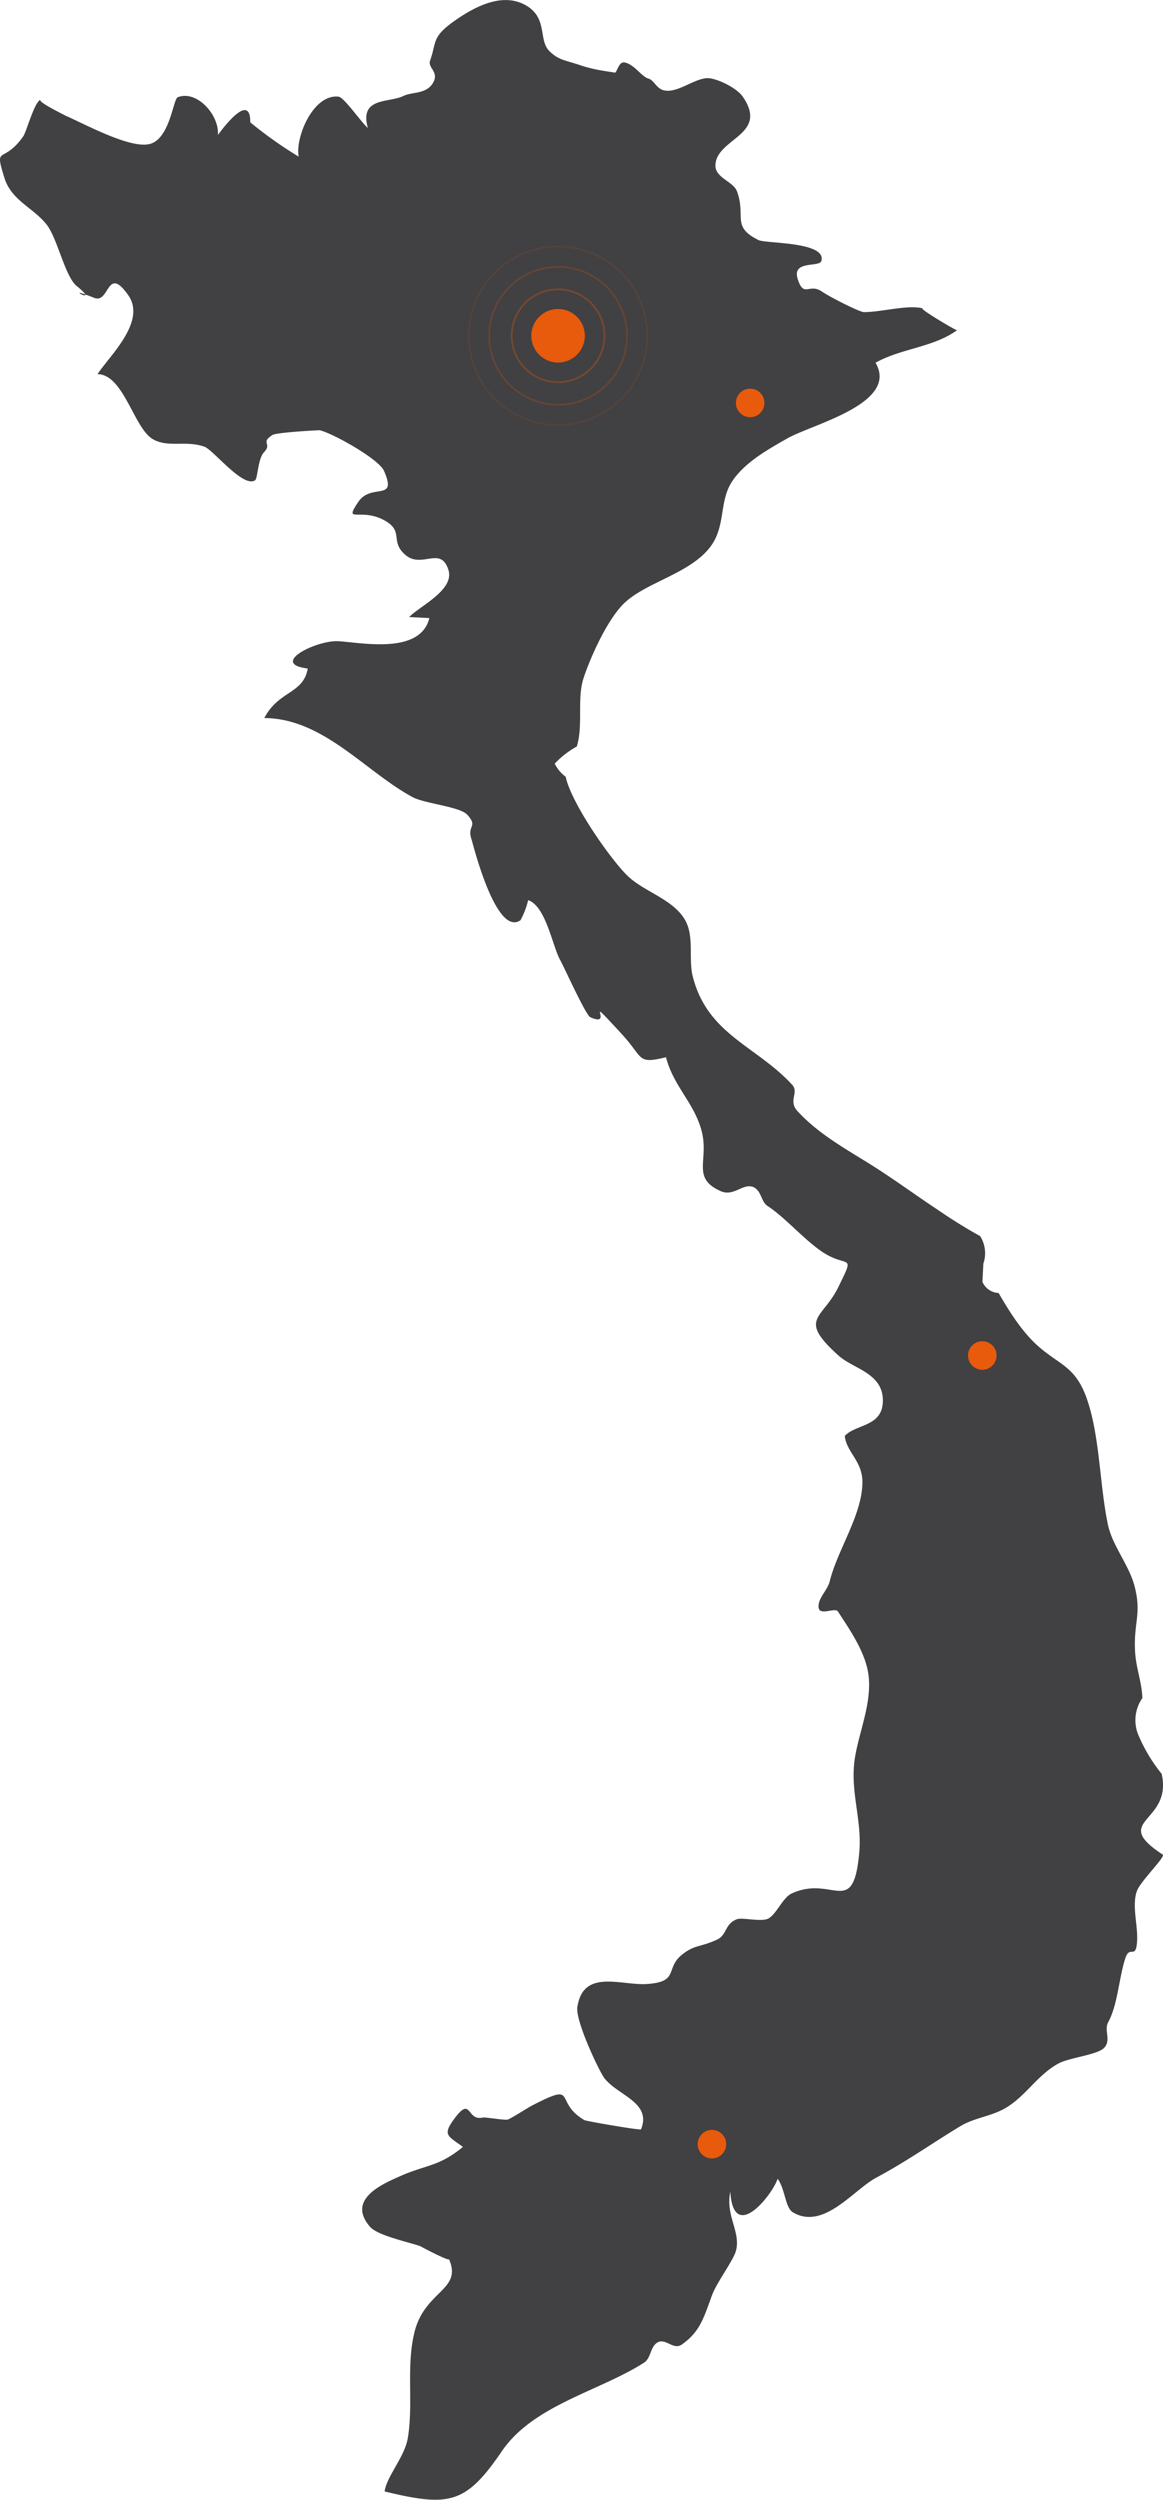 <svg xmlns="http://www.w3.org/2000/svg" width="610.81" height="1312.16" viewBox="0 0 610.81 1312.16"><defs><style>.cls-1{fill:#414042;}.cls-2{fill:#e85a0c;}.cls-3,.cls-4,.cls-5{fill:none;stroke:#e85a0c;stroke-miterlimit:10;}.cls-3{opacity:0.3;}.cls-4{opacity:0.2;}.cls-5{opacity:0.1;}</style></defs><title>map</title><g id="Layer_1" data-name="Layer 1"><path id="map" class="cls-1" d="M610.64,973.47c-28-18.41,5.31-16.33-.53-42.37a84.63,84.63,0,0,1-11.84-19.47,20.26,20.26,0,0,1,1.7-20.29c-.2-8-3.24-15.52-3.79-23.89-1-16,3.65-20-.4-35.2-2.9-10.9-11.58-20.92-13.91-32-4.37-20.91-4.18-46.17-11-65.88-6.07-17.42-14.34-17.64-26.05-28.15-8.12-7.29-14.95-18.16-20.35-27.53a9.61,9.61,0,0,1-8.49-5.86l.48-9.54a16.76,16.76,0,0,0-1.67-14.43q-11.12-6.18-21.61-13.39c-10.63-7-20.88-14.49-31.54-21.42-14.74-9.59-30.81-17.69-42.85-30.88-4.95-5.42,1-9.75-2.76-13.79-18.77-20.4-44.33-26.25-52.15-56.66-2.47-9.6,1-21.41-4.29-30.16C353,471.6,337.73,468,329.05,459.19c-9.79-9.94-29.25-38.35-31.94-51.46a18.66,18.66,0,0,1-5.76-6.9,47.27,47.27,0,0,1,11.6-9c3.47-11.47-.06-25.1,3.6-36.07s11.72-28.86,20-37.83c11.23-12.19,35.88-16.38,46.79-31.27,7.65-10.44,4.51-23.05,10.64-33.1,6.4-10.5,19.33-17.63,29.52-23.43,13.12-7.47,58.79-18.34,46.34-39.73,13.58-7.62,30.08-7.89,42.92-17.14,2.33,2.11-22.6-12.62-17.72-11.31-8.33-2.23-21.89,1.92-31.37,1.88-2.07,0-17.37-7.64-22-10.8-6.71-4.6-9.53,3.55-12.71-6.57s11.54-5.87,12.46-9.58c2.53-10.14-29.17-8.95-33.05-10.87-14.42-7.12-6.42-12.33-11.33-25.62-1.91-5.19-11.54-7-11.3-13.72.53-14.13,28.18-15.76,14.45-35.79-3.21-4.69-12.32-9-17.19-9.76-7.34-1.12-16.83,8.24-24.57,6.24-3.69-1-5-5.33-7.89-6.12-3.62-1-7.3-7.4-12.45-8.44-3.28-.67-4.07,5.53-5.2,5.32-3.34-.63-10.49-1.31-17.69-3.75-8.37-2.84-11.84-2.71-16.77-7.67-5.79-5.82-.54-17.54-12.64-24.12-11.65-6.33-25.4.14-37.05,8.35-12.29,8.67-9.35,11.15-12.86,20.89-1.35,3.73,4.72,5.84,1.69,11.41-3.47,6.36-11.15,4.89-15.64,7.12-7.61,3.76-23.36.46-18.73,16.85C189.55,64,180.68,51,177.77,50.73c-13.33-1.42-22.8,21.43-20.9,31.49a217.25,217.25,0,0,1-25.42-18h0c.1-18.63-18.89,9.46-17,6.6.77-10.54-11.13-23.72-21.11-19.77-2.37.93-4,21-14.11,24.36S43.94,64.76,34.51,60.77c1.81.77-16.61-8-12.89-8.52-3.46.48-7.57,16.73-9.48,19.42C1.54,86.61-3.19,75.61,2.32,93.4,6,105.27,17.65,109.1,24.58,118c5.63,7.27,9.55,27.07,15.66,32.09,13.73,11.27-9.55-1.28,9.23,6.26,8.16,3.28,6.56-17.56,17.9-1.38,9.72,13.88-10.05,32-16.15,41.42,13.69.16,19,28,28.84,34,8,4.85,17.67.57,27.39,4.13,4.68,1.72,20.19,21.73,26.53,17.59,1.34-.87,1.49-11.38,4.63-14.67,4.61-4.85-2.11-4.79,4.42-9.07,2.24-1.46,24.67-2.57,24.8-2.54,6.73,1.44,31.08,15.08,33.82,21.27,7.32,16.61-6.59,6.14-13.48,16.37-8,11.89,1.22,2.65,13.88,9.76,10.23,5.76,2.63,10.68,10.66,17.87,8.7,7.79,18.69-4.83,22.78,8,3.39,10.59-15.05,19-20.59,24.8l10.6.53c-4.73,19.13-34.93,13-47.63,12.15-11.46-.75-36.73,11.84-16.24,14.33-2.32,13.45-15.3,11.52-22.82,26,30.91.15,52.95,28,77.8,41.47,6.33,3.44,24.85,5,28.77,9.24,6,6.57-.36,5.43,2.31,13.09.56,1.61,12.72,51.39,25.7,42.3a42.3,42.3,0,0,0,4-10.51c9.31,3.16,12.7,24,16.82,31.45,2.29,4.13,13.42,28.92,15.82,30,13.52,6-5.41-14.92,16.43,8.73,11.86,12.84,7.83,16,23.33,12.28,3.92,15.26,14.79,23.9,18.69,38.64,4.08,15.38-5.65,24.7,10.09,31.66,6.94,3.06,12-4.71,17.39-2,4,2.06,3.81,7.54,7.07,9.69,9.29,6.13,18.34,16.75,27.83,23.48,14.28,10.12,18.73.15,9.42,19.2-8.33,17-21.63,16.35.11,35.91,7.77,7,23.11,9.11,23.29,23.34s-14,12.39-20,18.86c.88,8.6,9.41,13.23,9.27,24.5-.2,17.1-13.13,35.34-17.16,51.77-1.19,4.84-6.65,9.28-5.81,14.06.71,4.06,8.69-.42,10.11,1.8,5.4,8.47,14.56,21.1,16.07,33.53,1.7,13.91-4.4,28.26-6.91,41.83-3.41,18.48,3.74,33.36,2,51.6-3.23,34.4-14,11-35.61,21.15-4.8,2.25-8.38,12.07-12.9,13.39s-13.14-1.06-15.92.11c-6.47,2.71-4.79,8.16-10.42,10.73-8.78,4-11.5,2.51-18.07,7.7-9.27,7.33-1.27,14.34-18.48,15.5-13.64.92-33.59-8.21-36.64,12.19-1.06,7.09,11.38,33.54,14.23,37.24,7,9.12,24.93,12.65,19.24,26.84-.27.68-28.86-4.29-29.76-4.82-16.54-9.73-2.81-20.31-27.24-7.78-2.77,1.42-11.86,7.37-13.23,7.53-2.34.28-11.61-1.41-13-1.09-8.62,2-5.62-12.26-15.41,1.41-5.68,7.93-2.53,8.34,5.08,14-12.44,10.31-19.58,9.45-32.43,15.12-9,4-29.15,12.14-16.29,26.87,4.23,4.83,22.54,8.47,26.81,10.32-1.73-.75,15.33,8.23,14.56,6.53,7.32,16.39-12.71,16.49-18.09,38.41-4.47,18.19-.47,37.33-3.49,55.53-1.66,10-11.16,20.17-12.18,28.07,33.92,8.21,42.65,6.64,61.56-21.12,16.54-24.29,51.55-31.61,74.66-46.47,3.87-2.49,3.11-8.45,7.25-10.7s8.28,4.26,12.64,1.16c9.64-6.86,11.38-13.81,15.86-25.93,2.56-6.9,11.25-18.22,12.58-23.38,2.55-9.9-5.64-18.35-3-30.93,1.67,27.37,22,1.87,24.86-6.77,4,5.46,3.92,15.17,8,17.61,16.08,9.59,31.85-11.79,43.72-18.14,16.33-8.73,29.54-18.22,44.32-27.11,7.56-4.55,16.53-5.08,24.27-9.85,10.29-6.34,16.16-16.91,27-22.92,5.84-3.23,20.79-4.6,24.22-8.35,3.8-4.16-.3-9.12,2.12-13.53,5-9,5.67-23.77,9.05-33.71,2.06-6.07,4.86-.23,5.83-6.24,1.45-9-2.84-20.32.13-28.72C599.09,987.23,612.34,974.59,610.64,973.47Z"/><circle id="Sai-gon" class="cls-2" cx="373.91" cy="1125.48" r="7.5"/><circle id="Da-nang" class="cls-2" cx="515.91" cy="711.51" r="7.5"/><circle id="Hai-phong" class="cls-2" cx="393.99" cy="211.51" r="7.5"/><circle id="Ha-noi" class="cls-2" cx="293.1" cy="176.25" r="14.06"/><g id="Selection"><circle class="cls-3" cx="293.1" cy="176.25" r="24.37"/><circle class="cls-4" cx="293.1" cy="176.25" r="36.19"/><circle class="cls-5" cx="293.1" cy="176.25" r="46.85"/></g></g></svg>